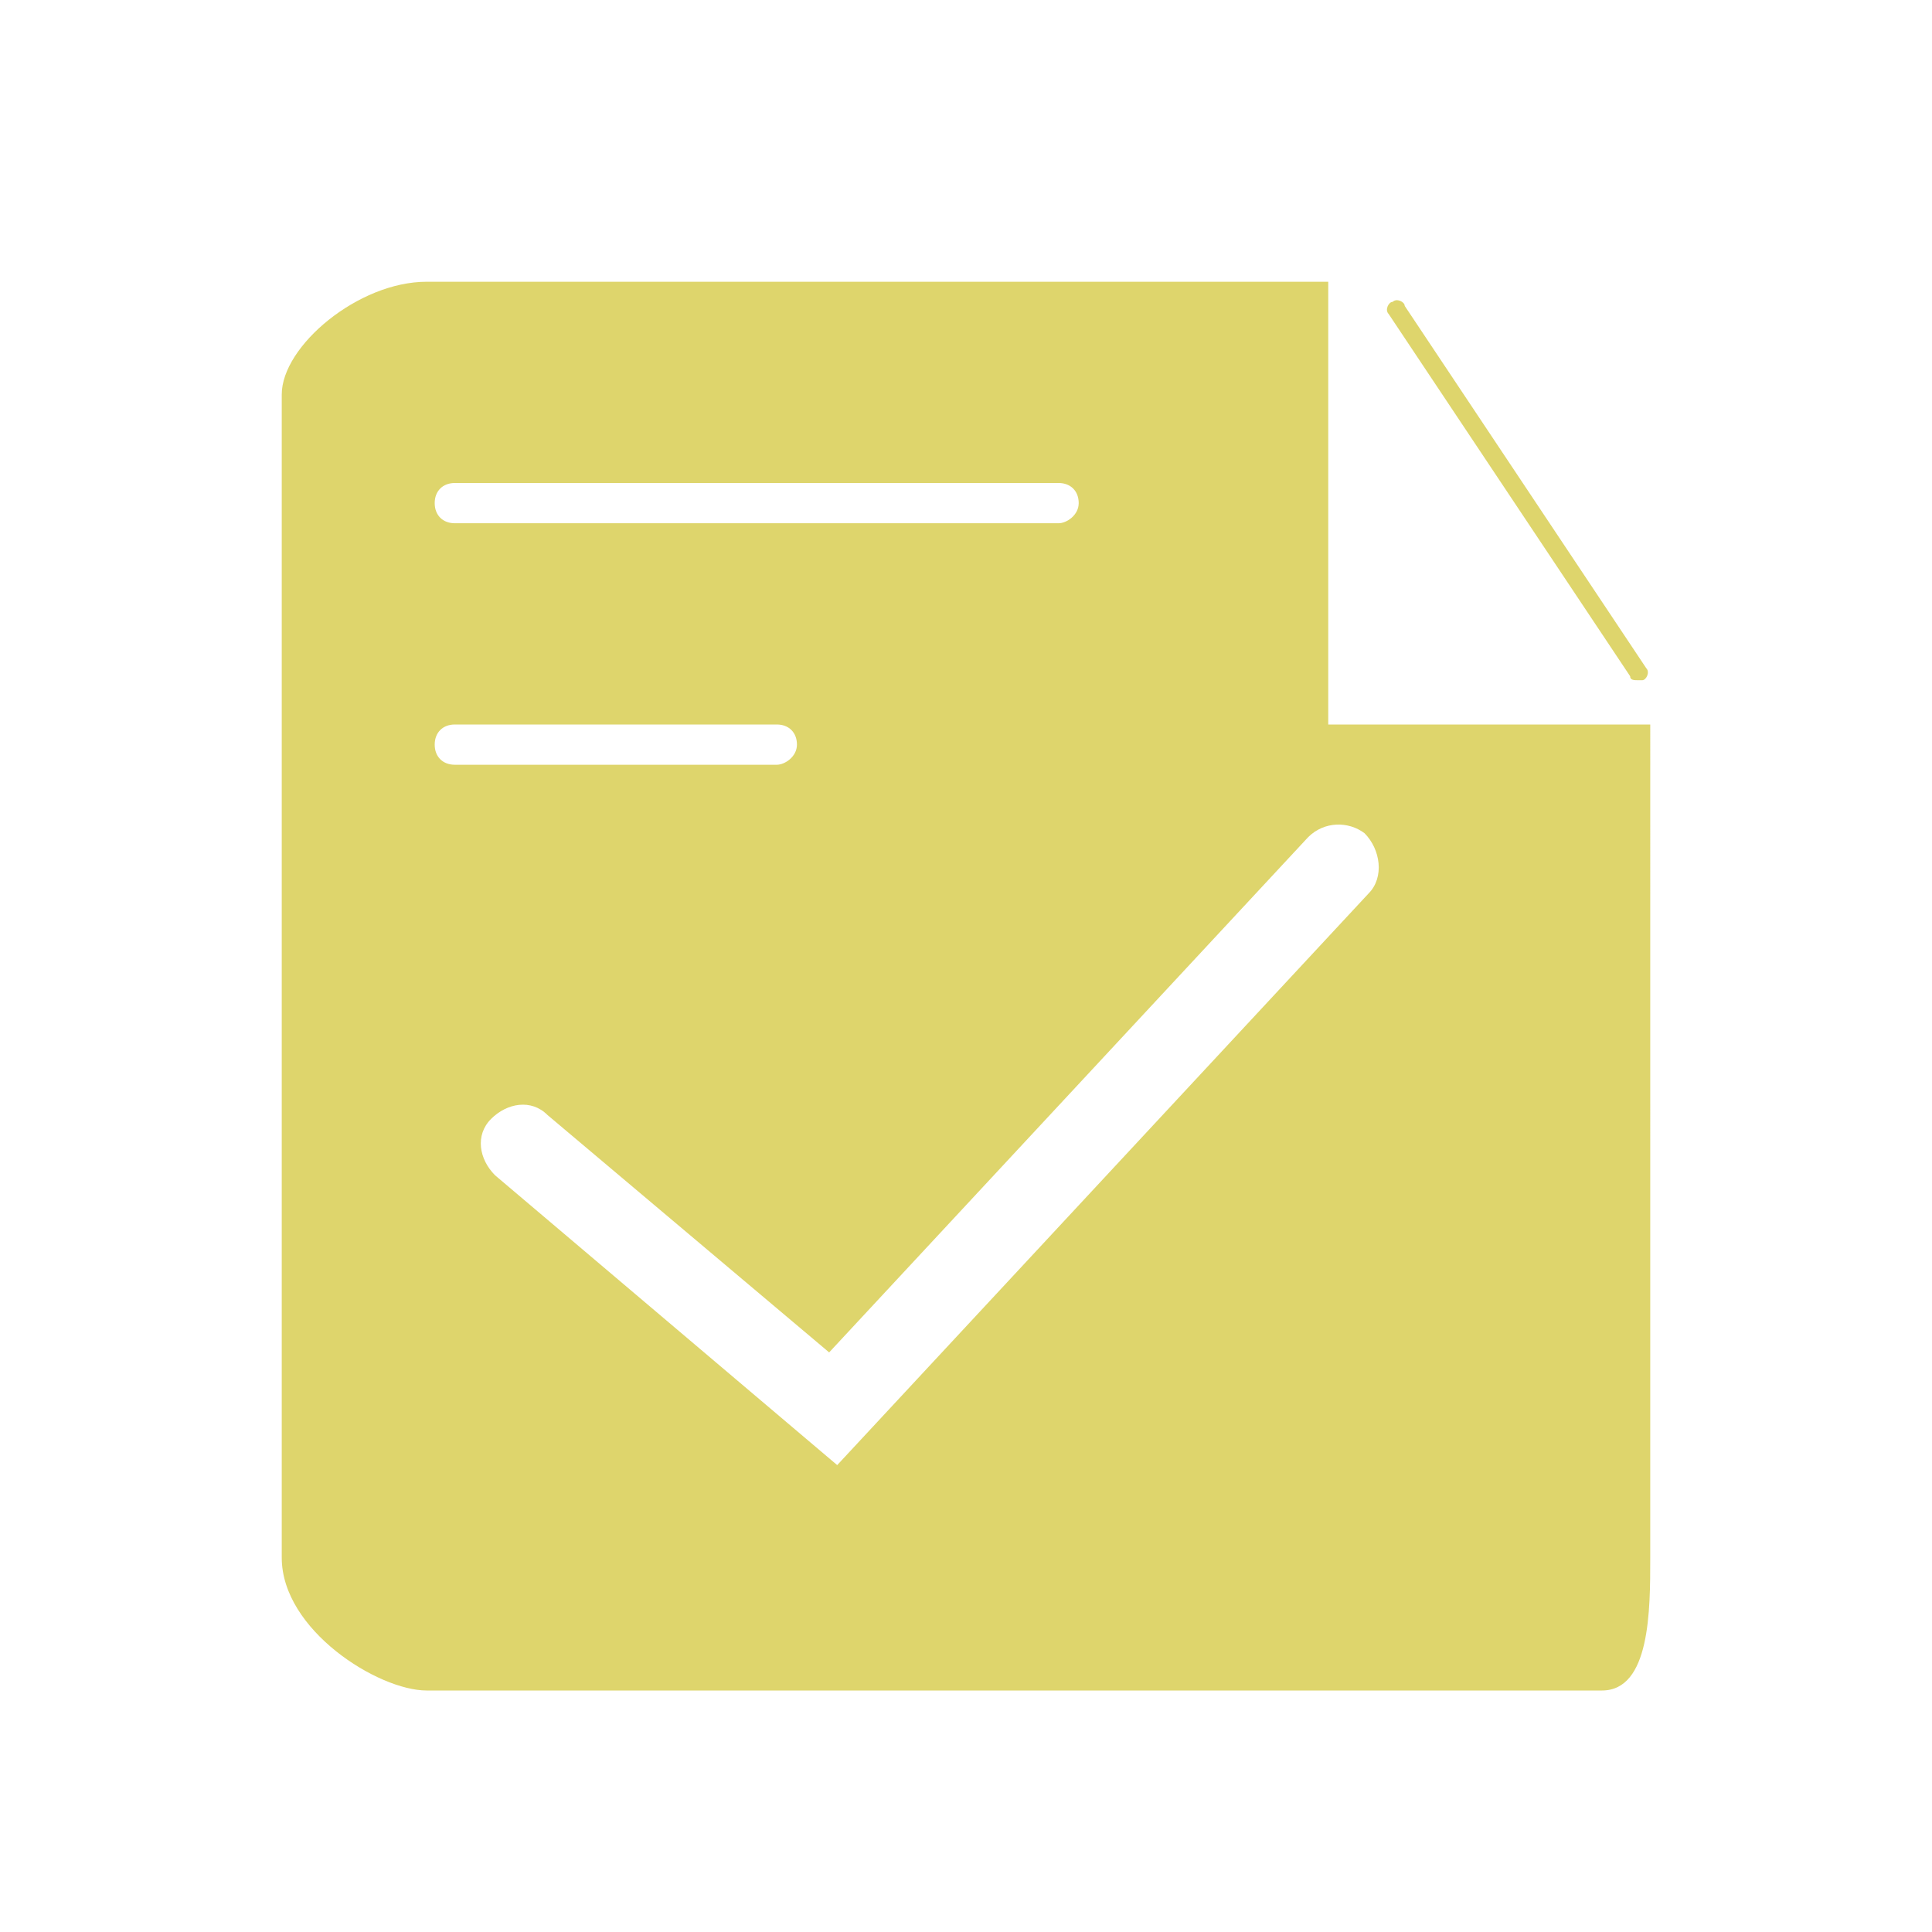 <?xml version="1.0" encoding="utf-8"?>
<!-- Generator: Adobe Illustrator 19.0.0, SVG Export Plug-In . SVG Version: 6.00 Build 0)  -->
<svg version="1.1" id="图层_1" xmlns="http://www.w3.org/2000/svg" xmlns:xlink="http://www.w3.org/1999/xlink" x="0px" y="0px"
	 viewBox="0 0 48 48" style="enable-background:new 0 0 48 48;" xml:space="preserve">
<style type="text/css">
	.st0{fill:#DED56C;}
</style>
<g id="XMLID_2165_">
	<g id="XMLID_2168_">
		<path id="XMLID_2181_" class="st0" d="M40.7,16.9c-0.1,0-0.2,0-0.2-0.1l-6-9c-0.1-0.1,0-0.3,0.1-0.3c0.1-0.1,0.3,0,0.3,0.1l6,9
			c0.1,0.1,0,0.3-0.1,0.3C40.8,16.9,40.7,16.9,40.7,16.9z"/>
	</g>
	<path id="XMLID_2192_" class="st0" d="M33,18V7H10.6C8.9,7,7,8.6,7,9.8v28.9c0,1.8,2.4,3.3,3.6,3.3h29.2c1.2,0,1.2-2,1.2-3.3V18H33
		z M11.3,12h15c0.3,0,0.5,0.2,0.5,0.5S26.5,13,26.3,13h-15c-0.3,0-0.5-0.2-0.5-0.5S11,12,11.3,12z M10.8,18.5c0-0.3,0.2-0.5,0.5-0.5
		h8c0.3,0,0.5,0.2,0.5,0.5S19.5,19,19.3,19h-8C11,19,10.8,18.8,10.8,18.5z M34,22.2L20.8,36.4l-8.5-7.2c-0.4-0.4-0.5-1-0.1-1.4
		c0.4-0.4,1-0.5,1.4-0.1l7,5.9l11.9-12.8c0.4-0.4,1-0.4,1.4-0.1C34.3,21.1,34.4,21.8,34,22.2z"/>
</g>
</svg>
